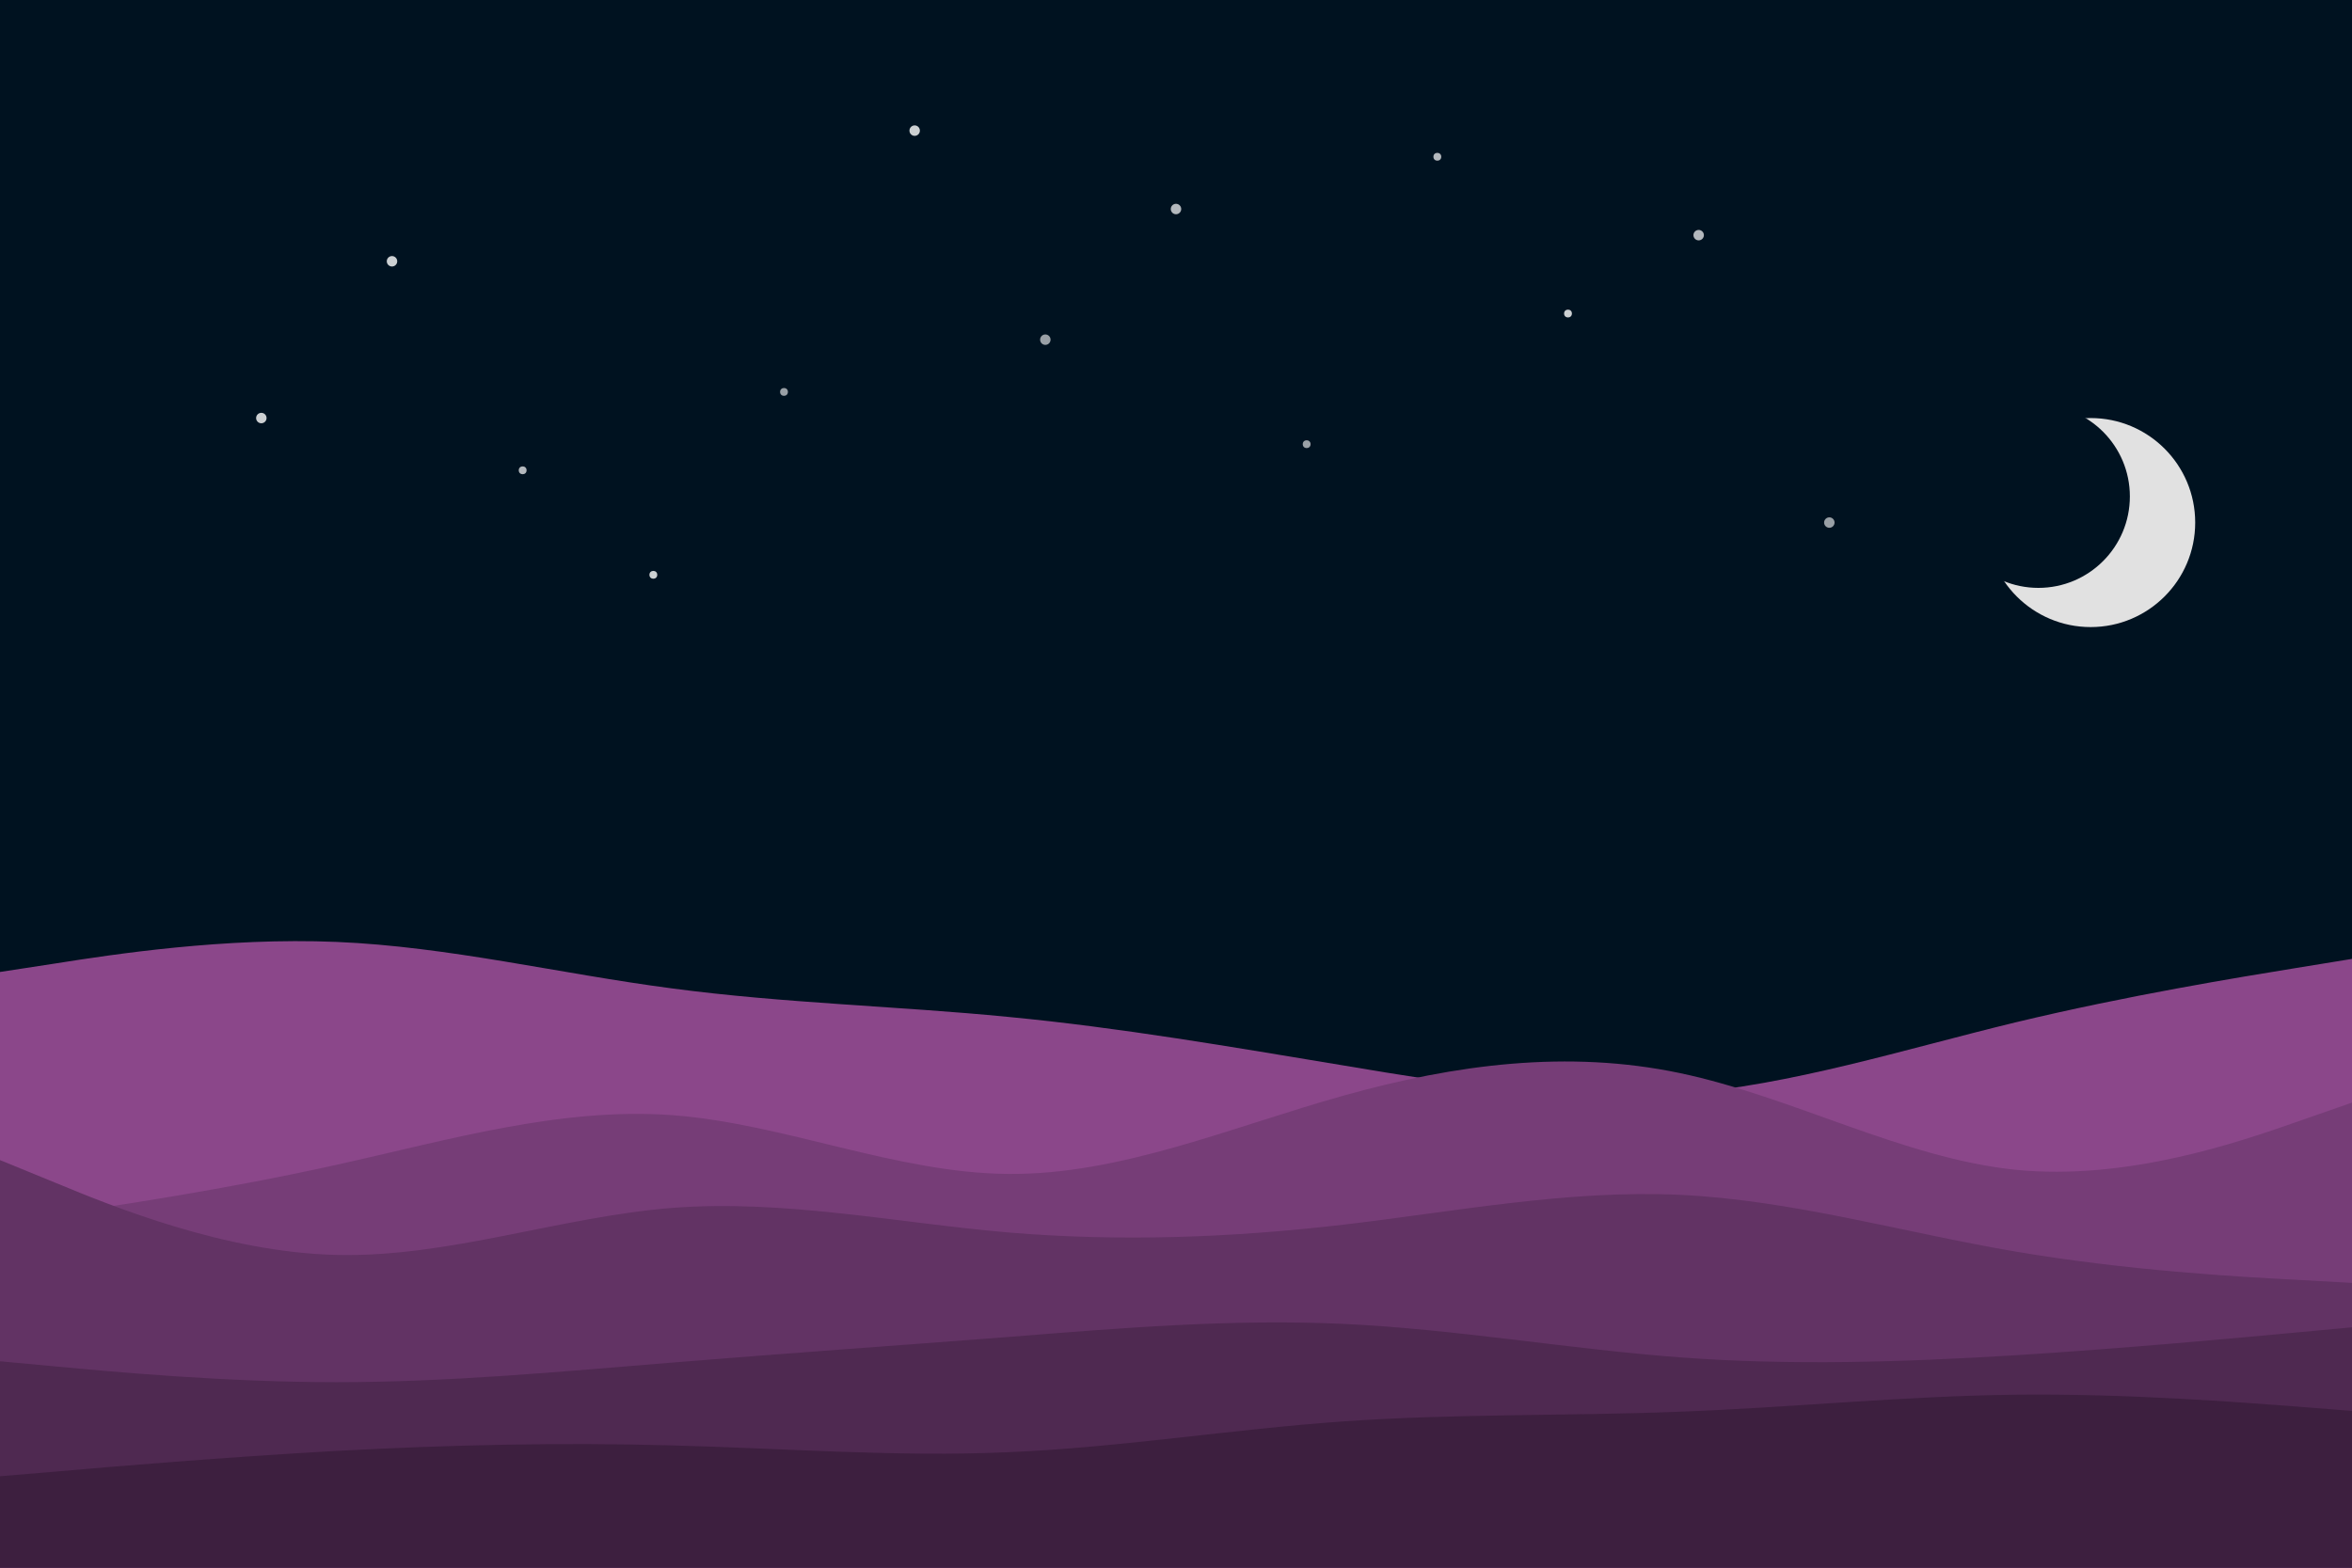 <svg id="visual" viewBox="0 0 900 600" width="900" height="600" xmlns="http://www.w3.org/2000/svg" xmlns:xlink="http://www.w3.org/1999/xlink" version="1.1">
    <rect x="0" y="0" width="900" height="600" fill="#001220"></rect>
    
    <!-- Added stars -->
    <circle cx="150" cy="100" r="2" fill="#ffffff" opacity="0.8"/>
    <circle cx="300" cy="150" r="1.5" fill="#ffffff" opacity="0.6"/>
    <circle cx="450" cy="80" r="2" fill="#ffffff" opacity="0.7"/>
    <circle cx="600" cy="120" r="1.5" fill="#ffffff" opacity="0.8"/>
    <circle cx="700" cy="200" r="2" fill="#ffffff" opacity="0.6"/>
    <circle cx="200" cy="180" r="1.5" fill="#ffffff" opacity="0.7"/>
    <circle cx="350" cy="50" r="2" fill="#ffffff" opacity="0.8"/>
    <circle cx="500" cy="170" r="1.5" fill="#ffffff" opacity="0.6"/>
    <circle cx="650" cy="90" r="2" fill="#ffffff" opacity="0.7"/>
    <circle cx="250" cy="220" r="1.5" fill="#ffffff" opacity="0.8"/>
    <circle cx="400" cy="130" r="2" fill="#ffffff" opacity="0.6"/>
    <circle cx="550" cy="60" r="1.5" fill="#ffffff" opacity="0.7"/>
    <circle cx="100" cy="160" r="2" fill="#ffffff" opacity="0.8"/>
    
    <!-- Moon - moved down -->
    <circle cx="800" cy="200" r="40" fill="#E1E1E1"/>
    <circle cx="780" cy="190" r="35" fill="#001220"/>
    
    <path d="M0 372L21.5 368.7C43 365.3 86 358.7 128.8 360.5C171.7 362.3 214.3 372.7 257.2 378.3C300 384 343 385 385.8 389.2C428.7 393.3 471.3 400.7 514.2 407.8C557 415 600 422 642.8 418.7C685.7 415.3 728.3 401.7 771.2 391.3C814 381 857 374 878.5 370.5L900 367L900 601L878.5 601C857 601 814 601 771.2 601C728.3 601 685.7 601 642.8 601C600 601 557 601 514.2 601C471.3 601 428.7 601 385.8 601C343 601 300 601 257.2 601C214.3 601 171.7 601 128.8 601C86 601 43 601 21.5 601L0 601Z" fill="#8b478a"></path>
    <path d="M0 468L21.5 464.8C43 461.7 86 455.3 128.8 445.8C171.7 436.3 214.3 423.7 257.2 426.8C300 430 343 449 385.8 449.3C428.7 449.7 471.3 431.3 514.2 419.3C557 407.3 600 401.7 642.8 410.7C685.7 419.7 728.3 443.3 771.2 447.7C814 452 857 437 878.5 429.5L900 422L900 601L878.5 601C857 601 814 601 771.2 601C728.3 601 685.7 601 642.8 601C600 601 557 601 514.2 601C471.3 601 428.7 601 385.8 601C343 601 300 601 257.2 601C214.3 601 171.7 601 128.8 601C86 601 43 601 21.5 601L0 601Z" fill="#763d77"></path>
    <path d="M0 444L21.5 452.8C43 461.7 86 479.3 128.8 480.3C171.7 481.3 214.3 465.7 257.2 462.3C300 459 343 468 385.8 471.7C428.7 475.3 471.3 473.7 514.2 468.7C557 463.7 600 455.3 642.8 457.3C685.7 459.3 728.3 471.7 771.2 479C814 486.3 857 488.7 878.5 489.8L900 491L900 601L878.5 601C857 601 814 601 771.2 601C728.3 601 685.7 601 642.8 601C600 601 557 601 514.2 601C471.3 601 428.7 601 385.8 601C343 601 300 601 257.2 601C214.3 601 171.7 601 128.8 601C86 601 43 601 21.5 601L0 601Z" fill="#623364"></path>
    <path d="M0 521L21.5 523C43 525 86 529 128.8 529C171.7 529 214.3 525 257.2 521.5C300 518 343 515 385.8 511.7C428.7 508.3 471.3 504.7 514.2 506.7C557 508.7 600 516.3 642.8 519.5C685.7 522.7 728.3 521.3 771.2 518.7C814 516 857 512 878.5 510L900 508L900 601L878.5 601C857 601 814 601 771.2 601C728.3 601 685.7 601 642.8 601C600 601 557 601 514.2 601C471.3 601 428.7 601 385.8 601C343 601 300 601 257.2 601C214.3 601 171.7 601 128.8 601C86 601 43 601 21.5 601L0 601Z" fill="#4f2951"></path>
    <path d="M0 565L21.5 563.2C43 561.3 86 557.7 128.8 555.3C171.7 553 214.3 552 257.2 553.2C300 554.3 343 557.7 385.8 555.8C428.7 554 471.3 547 514.2 544C557 541 600 542 642.8 540.3C685.7 538.7 728.3 534.3 771.2 533.8C814 533.3 857 536.7 878.5 538.3L900 540L900 601L878.5 601C857 601 814 601 771.2 601C728.3 601 685.7 601 642.8 601C600 601 557 601 514.2 601C471.3 601 428.7 601 385.8 601C343 601 300 601 257.2 601C214.3 601 171.7 601 128.8 601C86 601 43 601 21.5 601L0 601Z" fill="#3d1f3f"></path>
</svg>